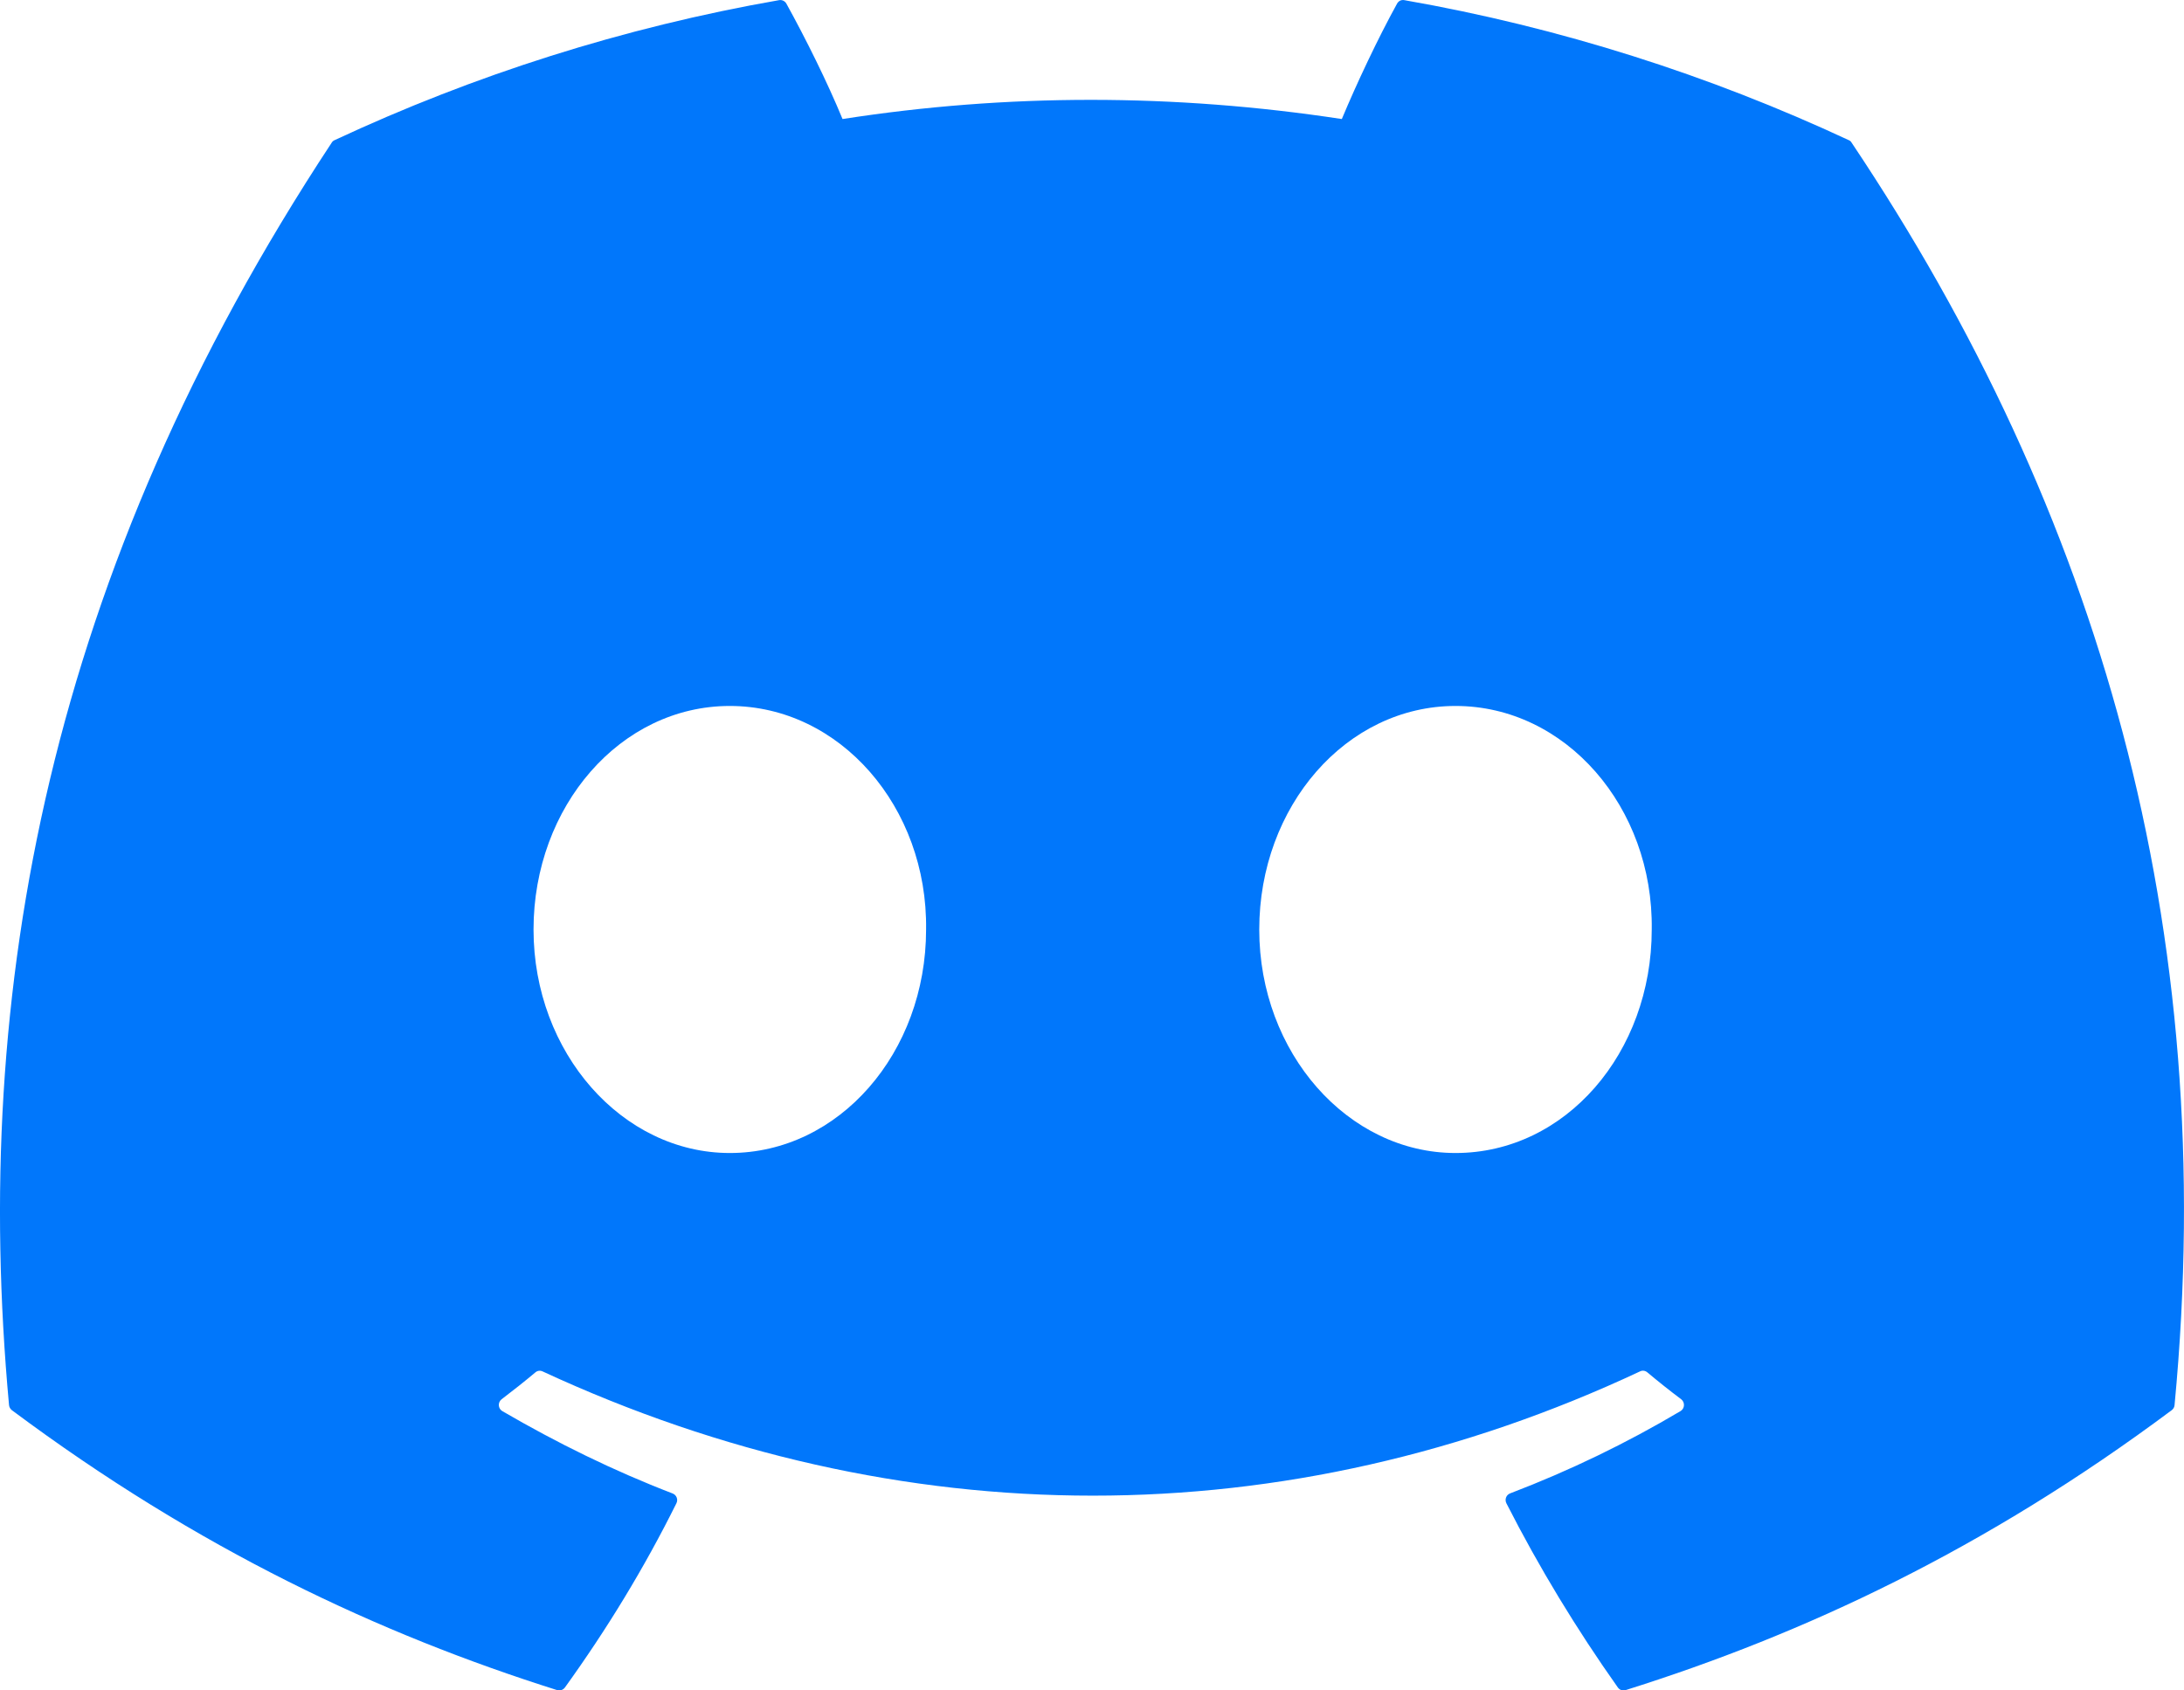 <svg width="31" height="24" viewBox="0 0 31 24" fill="none" xmlns="http://www.w3.org/2000/svg">
<path d="M26.283 2.027C29.784 7.257 31.513 13.157 30.866 19.948C30.864 19.977 30.849 20.004 30.826 20.021C28.175 21.999 25.606 23.2 23.073 23.996C23.053 24.002 23.032 24.001 23.013 23.995C22.993 23.988 22.976 23.975 22.964 23.958C22.379 23.131 21.848 22.259 21.382 21.343C21.355 21.289 21.379 21.224 21.434 21.203C22.279 20.88 23.082 20.492 23.854 20.034C23.915 19.997 23.919 19.909 23.863 19.866C23.699 19.743 23.536 19.613 23.381 19.483C23.352 19.459 23.313 19.454 23.28 19.47C18.266 21.823 12.773 21.823 7.7 19.47C7.667 19.455 7.628 19.46 7.6 19.484C7.445 19.614 7.282 19.743 7.12 19.866C7.064 19.909 7.068 19.997 7.129 20.034C7.902 20.484 8.705 20.88 9.548 21.204C9.603 21.226 9.628 21.289 9.601 21.343C9.146 22.26 8.614 23.132 8.018 23.959C7.992 23.993 7.949 24.008 7.909 23.996C5.388 23.2 2.82 21.999 0.168 20.021C0.146 20.004 0.13 19.976 0.128 19.947C-0.412 14.073 0.689 8.124 4.708 2.026C4.717 2.01 4.732 1.997 4.749 1.99C6.726 1.067 8.845 0.389 11.059 0.002C11.099 -0.005 11.14 0.014 11.161 0.05C11.434 0.543 11.747 1.174 11.959 1.69C14.292 1.327 16.663 1.327 19.046 1.69C19.257 1.185 19.559 0.543 19.831 0.05C19.841 0.033 19.856 0.018 19.874 0.009C19.892 0.001 19.913 -0.002 19.933 0.002C22.148 0.39 24.267 1.069 26.242 1.99C26.26 1.997 26.274 2.01 26.283 2.027ZM13.145 13.197C13.169 11.46 11.923 10.023 10.359 10.023C8.807 10.023 7.573 11.448 7.573 13.197C7.573 14.946 8.832 16.37 10.359 16.37C11.911 16.37 13.145 14.946 13.145 13.197ZM23.445 13.197C23.47 11.46 22.224 10.023 20.66 10.023C19.108 10.023 17.874 11.448 17.874 13.197C17.874 14.946 19.132 16.37 20.66 16.37C22.224 16.37 23.445 14.946 23.445 13.197Z" fill="#0177FB"/>
</svg>
